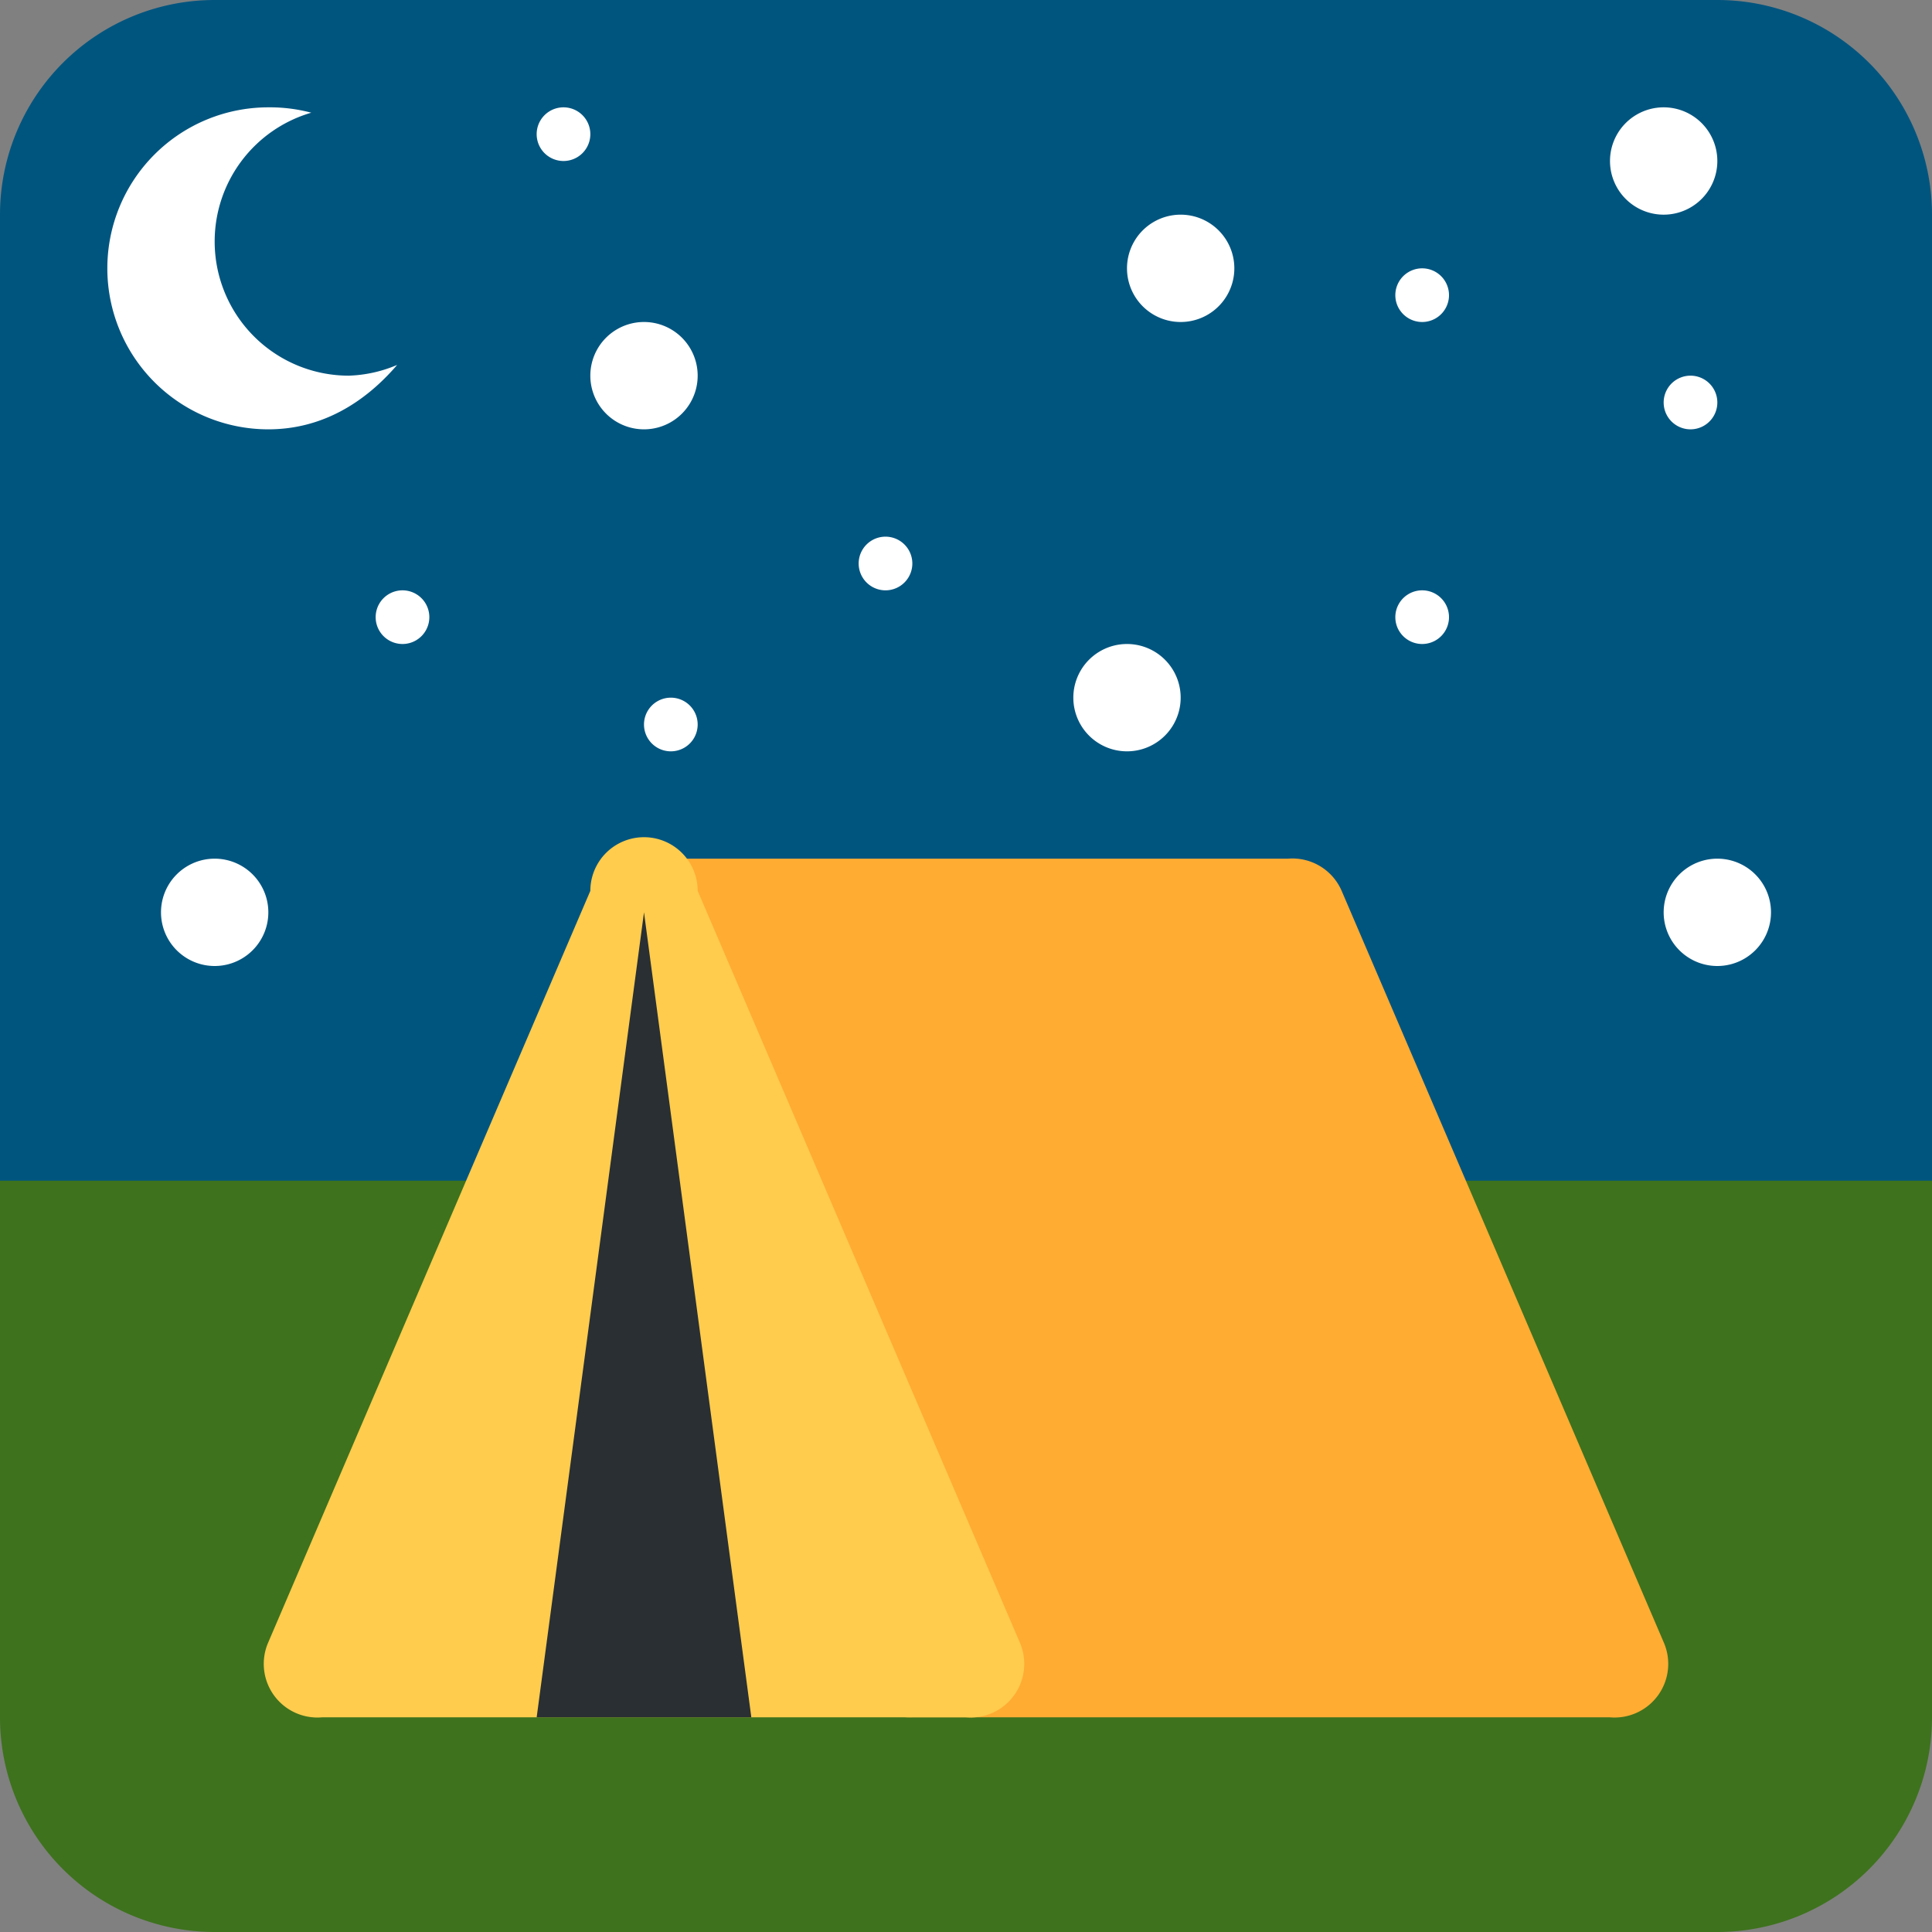 <svg xmlns="http://www.w3.org/2000/svg" viewBox="0 0 45 45"><rect x="0" y="0" width="45" height="45" fill="#808080" stroke="none"/><defs><clipPath id="a"><path d="M0 36h36V0H0v36z"/></clipPath></defs><g clip-path="url(#a)" transform="matrix(1.25 0 0 -1.25 0 45)"><path d="M0 32V13h36v19a4 4 0 0 1-4 4H4a4 4 0 0 1-4-4" fill="#00557f"/><path d="M0 4a4 4 0 0 1 4-4h28a4 4 0 0 1 4 4v10H0V4z" fill="#3e721d"/><path d="M6.5 29A2.5 2.5 0 0 0 4 31.5a2.5 2.5 0 0 0 1.8 2.4 3 3 0 0 1-.8.1 3 3 0 1 1 0-6c1 0 1.8.5 2.4 1.2a2.5 2.5 0 0 0-.9-.2m4.5 4.5a.5.5 0 1 0-1 0 .5.5 0 0 0 1 0m16-9a.5.5 0 1 0-1 0 .5.5 0 0 0 1 0m-19 0a.5.5 0 1 0-1 0 .5.5 0 0 0 1 0M23 31a1 1 0 1 0-2 0 1 1 0 0 0 2 0M5 19a1 1 0 1 0-2 0 1 1 0 0 0 2 0m8 10a1 1 0 1 0-2 0 1 1 0 0 0 2 0m20-10a1 1 0 1 0-2 0 1 1 0 0 0 2 0m-11 4a1 1 0 1 0-2 0 1 1 0 0 0 2 0m5 7.5a.5.5 0 1 0-1 0 .5.5 0 0 0 1 0m-10-5a.5.5 0 1 0-1 0 .5.5 0 0 0 1 0m-4-3a.5.5 0 1 0-1 0 .5.5 0 0 0 1 0M32 33a1 1 0 1 0-2 0 1 1 0 0 0 2 0m0-4.5a.5.5 0 1 0-1 0 .5.5 0 0 0 1 0" fill="#fff"/><path d="M17 4a1 1 0 0 0-1 .7l-5 14a1 1 0 0 0 1 1.3h12a1 1 0 0 0 1-.6l6-14A1 1 0 0 0 30 4H17z" fill="#ffac33"/><path d="M6 4a1 1 0 0 0-1 1.4l6 14a1 1 0 0 0 2 0l6-14A1 1 0 0 0 18 4H6z" fill="#ffcc4d"/><path d="M12 19L10 4h4l-2 15z" fill="#292f33"/></g></svg>